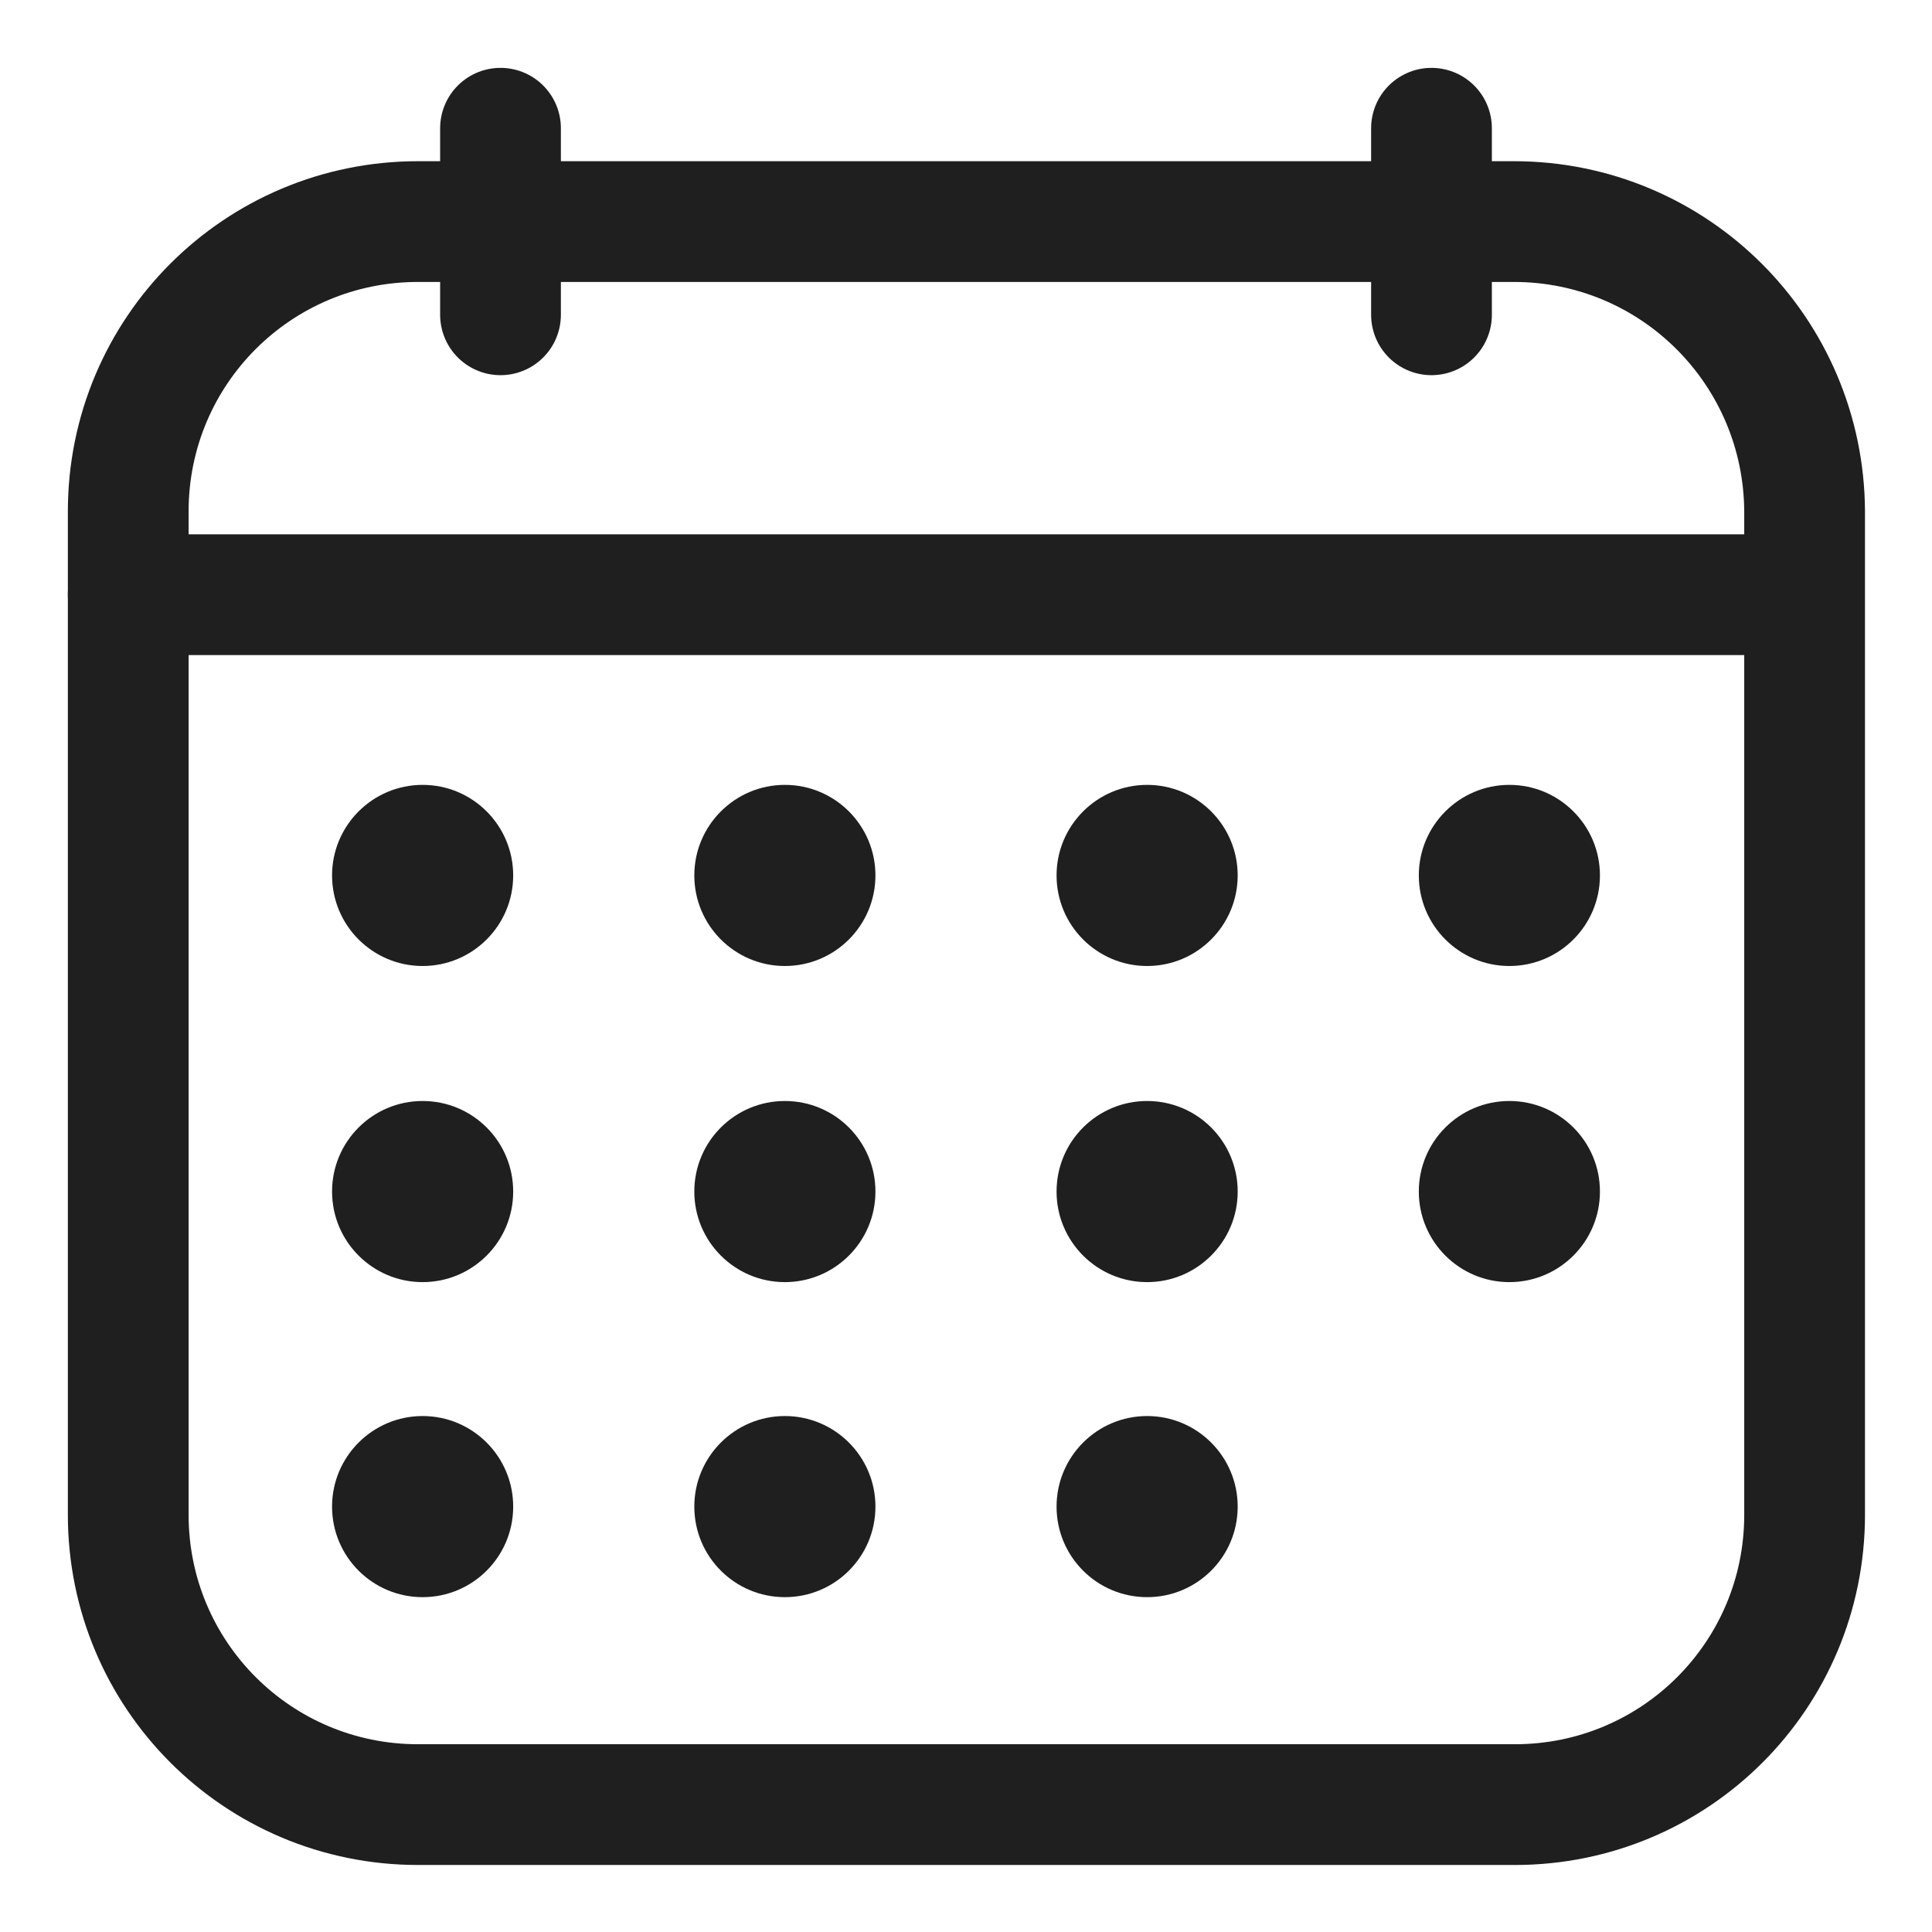 <svg width="16" height="16" viewBox="0 0 16 16" fill="none" xmlns="http://www.w3.org/2000/svg"> <path d="M4.145 2.607V1.062" stroke="#1F1F1F" stroke-linecap="round" stroke-linejoin="round" /> <path d="M11.855 2.607V1.062" stroke="#1F1F1F" stroke-linecap="round" stroke-linejoin="round" /> <path d="M12.537 1.835H3.462C2.135 1.835 1.062 2.907 1.062 4.235V12.545C1.062 13.873 2.135 14.945 3.462 14.945H12.545C13.873 14.945 14.945 13.873 14.945 12.545V4.235C14.938 2.907 13.865 1.835 12.537 1.835Z" stroke="#1F1F1F" stroke-linecap="round" stroke-linejoin="round" /> <path d="M1.062 4.925H14.938" stroke="#1F1F1F" stroke-linecap="round" stroke-linejoin="round" /> <path d="M12.5 8C12.914 8 13.25 7.664 13.25 7.25C13.25 6.836 12.914 6.5 12.5 6.5C12.086 6.5 11.75 6.836 11.75 7.25C11.75 7.664 12.086 8 12.5 8Z" fill="#1F1F1F" /> <path d="M9.5 8C9.914 8 10.25 7.664 10.25 7.25C10.25 6.836 9.914 6.5 9.5 6.5C9.086 6.5 8.75 6.836 8.75 7.25C8.75 7.664 9.086 8 9.5 8Z" fill="#1F1F1F" /> <path d="M6.5 8C6.914 8 7.25 7.664 7.25 7.25C7.25 6.836 6.914 6.5 6.5 6.5C6.086 6.5 5.75 6.836 5.75 7.25C5.75 7.664 6.086 8 6.5 8Z" fill="#1F1F1F" /> <path d="M3.5 8C3.914 8 4.25 7.664 4.25 7.25C4.25 6.836 3.914 6.5 3.5 6.5C3.086 6.5 2.75 6.836 2.75 7.25C2.75 7.664 3.086 8 3.5 8Z" fill="#1F1F1F" /> <path d="M12.5 10.618C12.914 10.618 13.25 10.282 13.25 9.868C13.25 9.453 12.914 9.118 12.5 9.118C12.086 9.118 11.75 9.453 11.75 9.868C11.75 10.282 12.086 10.618 12.5 10.618Z" fill="#1F1F1F" /> <path d="M9.5 10.618C9.914 10.618 10.25 10.282 10.25 9.868C10.25 9.453 9.914 9.118 9.5 9.118C9.086 9.118 8.75 9.453 8.75 9.868C8.75 10.282 9.086 10.618 9.5 10.618Z" fill="#1F1F1F" /> <path d="M6.5 10.618C6.914 10.618 7.25 10.282 7.25 9.868C7.25 9.453 6.914 9.118 6.5 9.118C6.086 9.118 5.75 9.453 5.75 9.868C5.75 10.282 6.086 10.618 6.5 10.618Z" fill="#1F1F1F" /> <path d="M3.5 10.618C3.914 10.618 4.25 10.282 4.25 9.868C4.25 9.453 3.914 9.118 3.5 9.118C3.086 9.118 2.75 9.453 2.75 9.868C2.75 10.282 3.086 10.618 3.5 10.618Z" fill="#1F1F1F" /> <path d="M9.5 13.227C9.914 13.227 10.25 12.892 10.25 12.477C10.25 12.063 9.914 11.727 9.5 11.727C9.086 11.727 8.75 12.063 8.75 12.477C8.75 12.892 9.086 13.227 9.5 13.227Z" fill="#1F1F1F" /> <path d="M6.5 13.227C6.914 13.227 7.25 12.892 7.25 12.477C7.25 12.063 6.914 11.727 6.5 11.727C6.086 11.727 5.75 12.063 5.75 12.477C5.75 12.892 6.086 13.227 6.5 13.227Z" fill="#1F1F1F" /> <path d="M3.5 13.227C3.914 13.227 4.25 12.892 4.25 12.477C4.25 12.063 3.914 11.727 3.5 11.727C3.086 11.727 2.75 12.063 2.75 12.477C2.75 12.892 3.086 13.227 3.5 13.227Z" fill="#1F1F1F" /> </svg>
